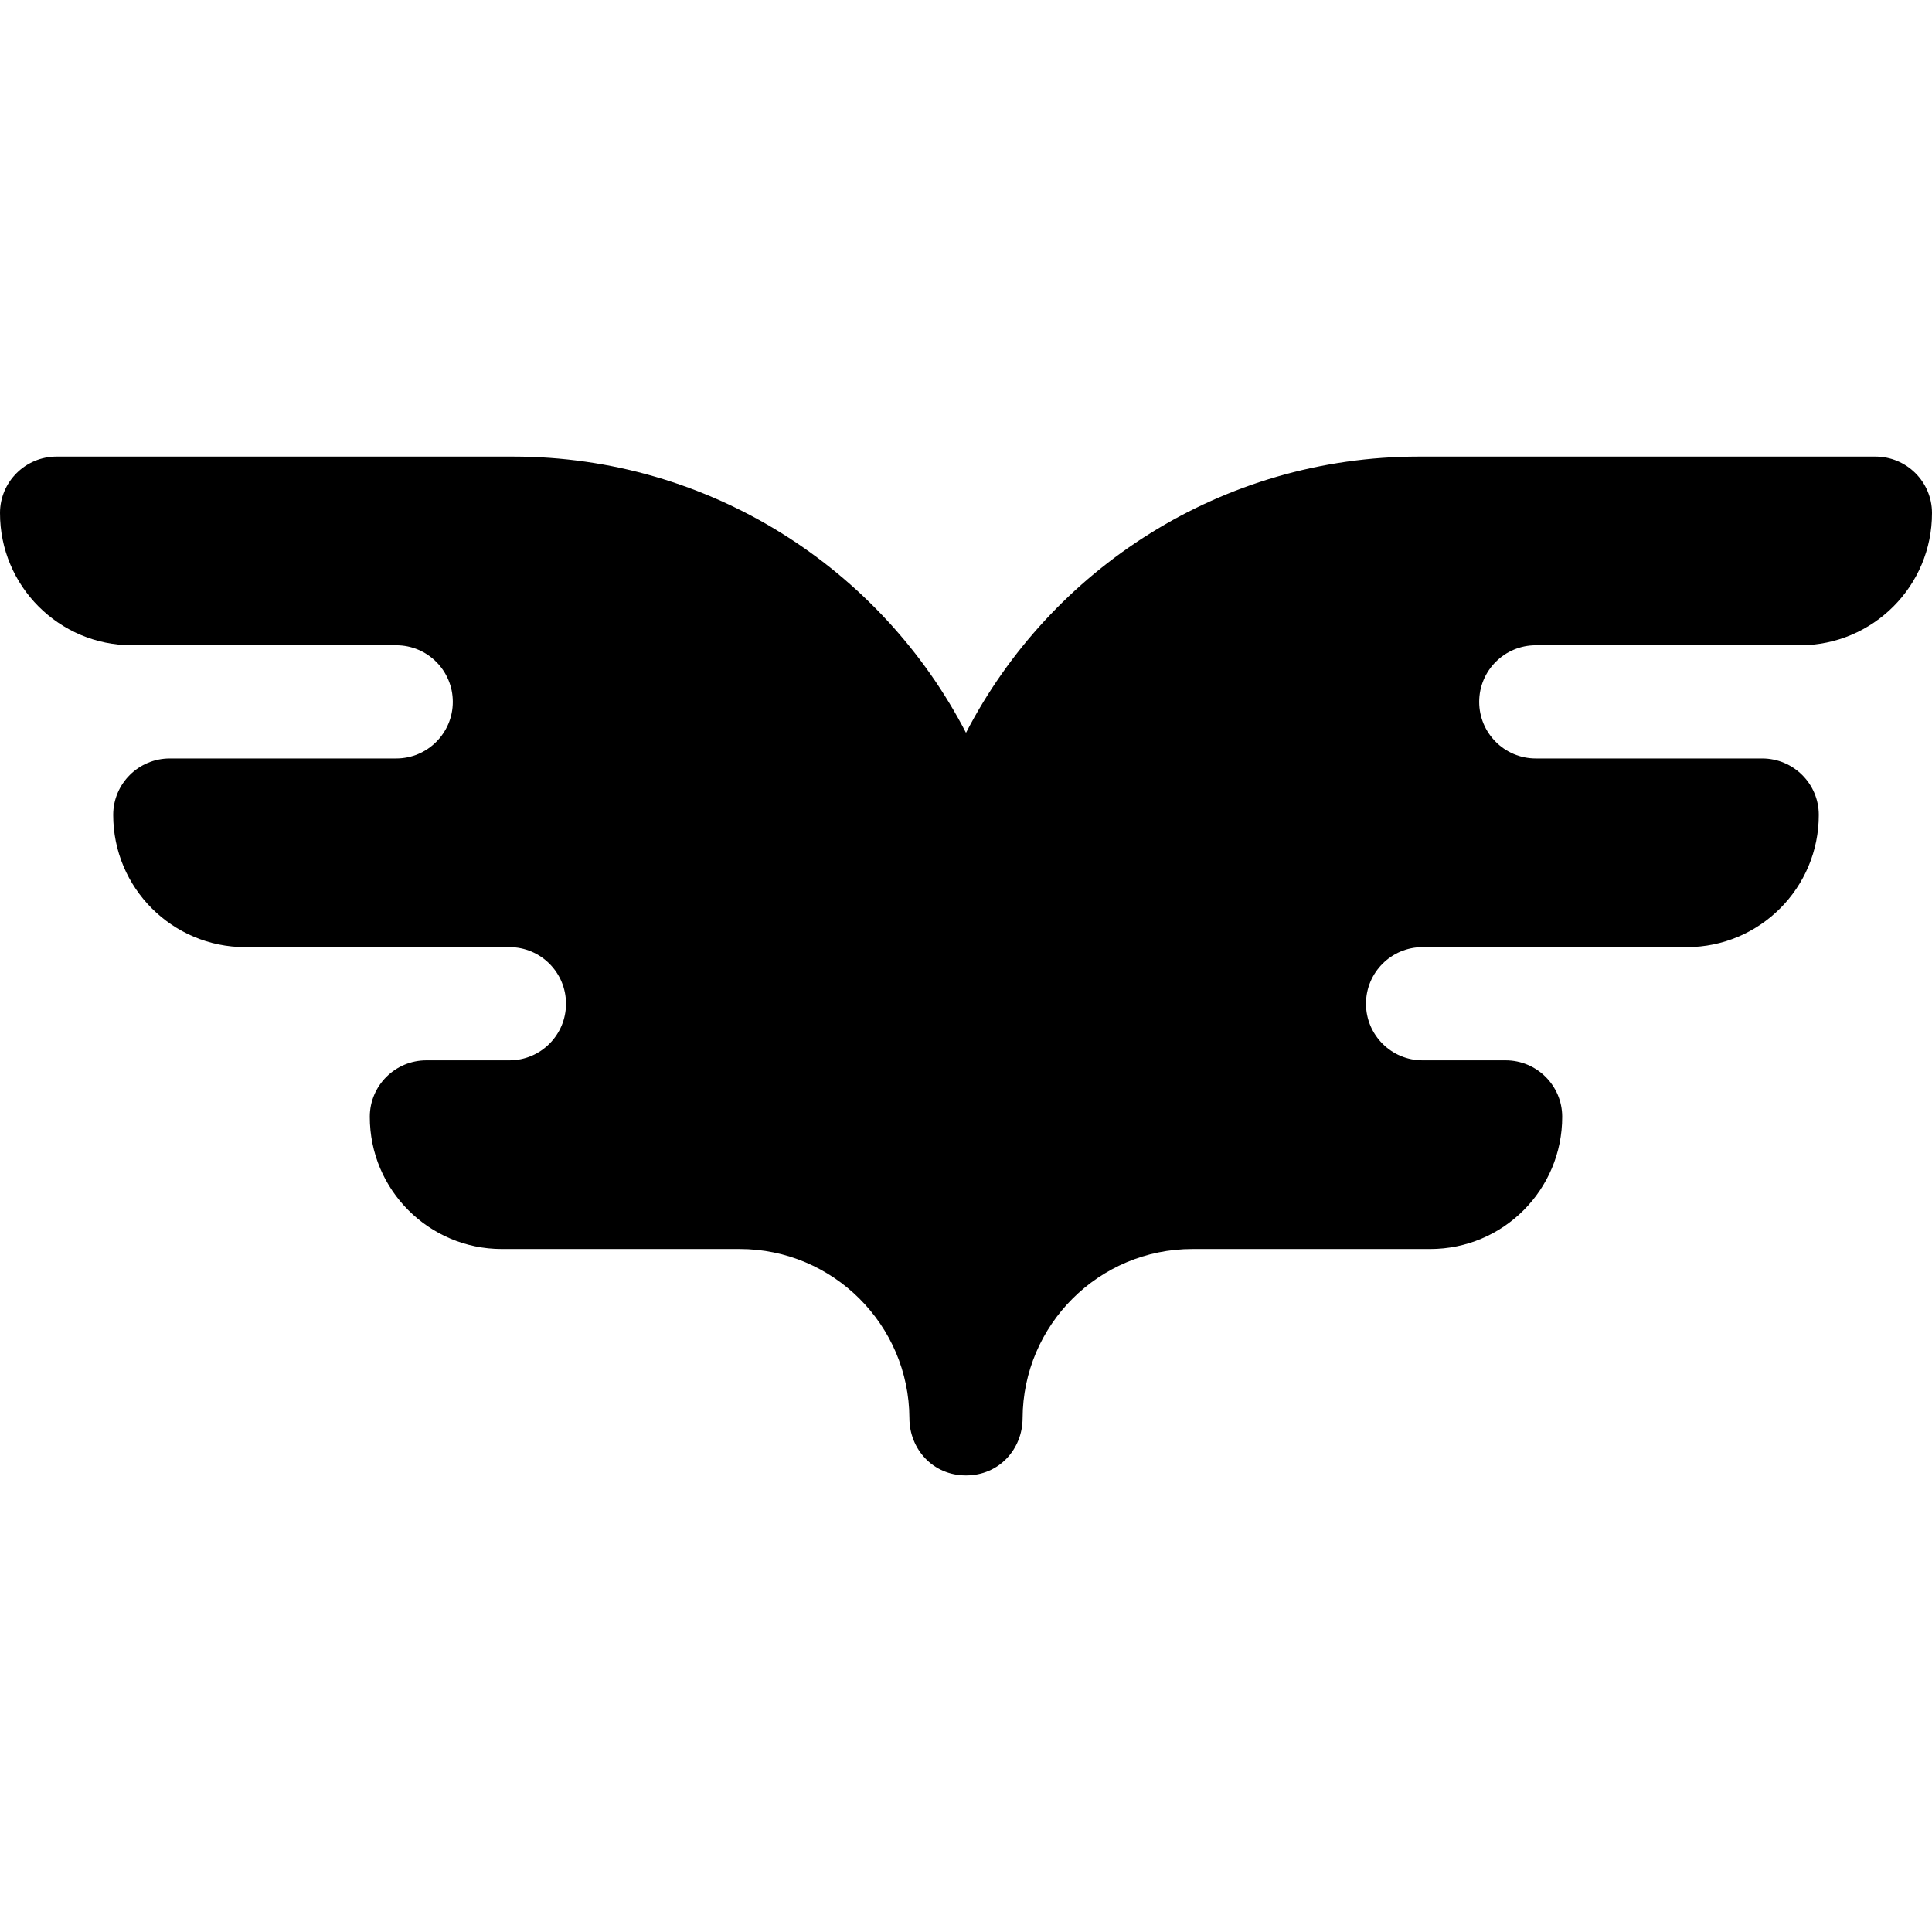<svg id="Capa_1" enable-background="new 0 0 512 512" height="512" viewBox="0 0 512 512" width="512" xmlns="http://www.w3.org/2000/svg"><g><path d="m256 194.2c-22.46-43.44-67.82-73.2-120-73.2h-121c-8.255 0-14.984 6.674-15 14.929-.038 19.363 15.646 35.071 35 35.071h70c8.284 0 15 6.716 15 15s-6.716 15-15 15h-60c-8.255 0-14.984 6.674-15 14.929-.038 19.363 15.646 35.071 35 35.071h70c8.284 0 15 6.716 15 15s-6.716 15-15 15h-22c-8.255 0-14.984 6.674-15 14.929-.038 19.363 15.646 35.071 35 35.071h63c24.76 0 44.918 20.108 45 44.849.027 8.133 6.167 15.151 15 15.151 8.8 0 14.973-6.985 15-15.151.082-24.741 20.24-44.849 45-44.849h63c19.354 0 35.038-15.708 35-35.071-.016-8.255-6.745-14.929-15-14.929h-22c-8.284 0-15-6.716-15-15s6.716-15 15-15h70c19.354 0 35.038-15.708 35-35.071-.016-8.255-6.745-14.929-15-14.929h-60c-8.284 0-15-6.716-15-15s6.716-15 15-15h70c19.354 0 35.038-15.708 35-35.071-.016-8.255-6.745-14.929-15-14.929h-121c-52.18 0-97.54 29.76-120 73.2z"/></g></svg>